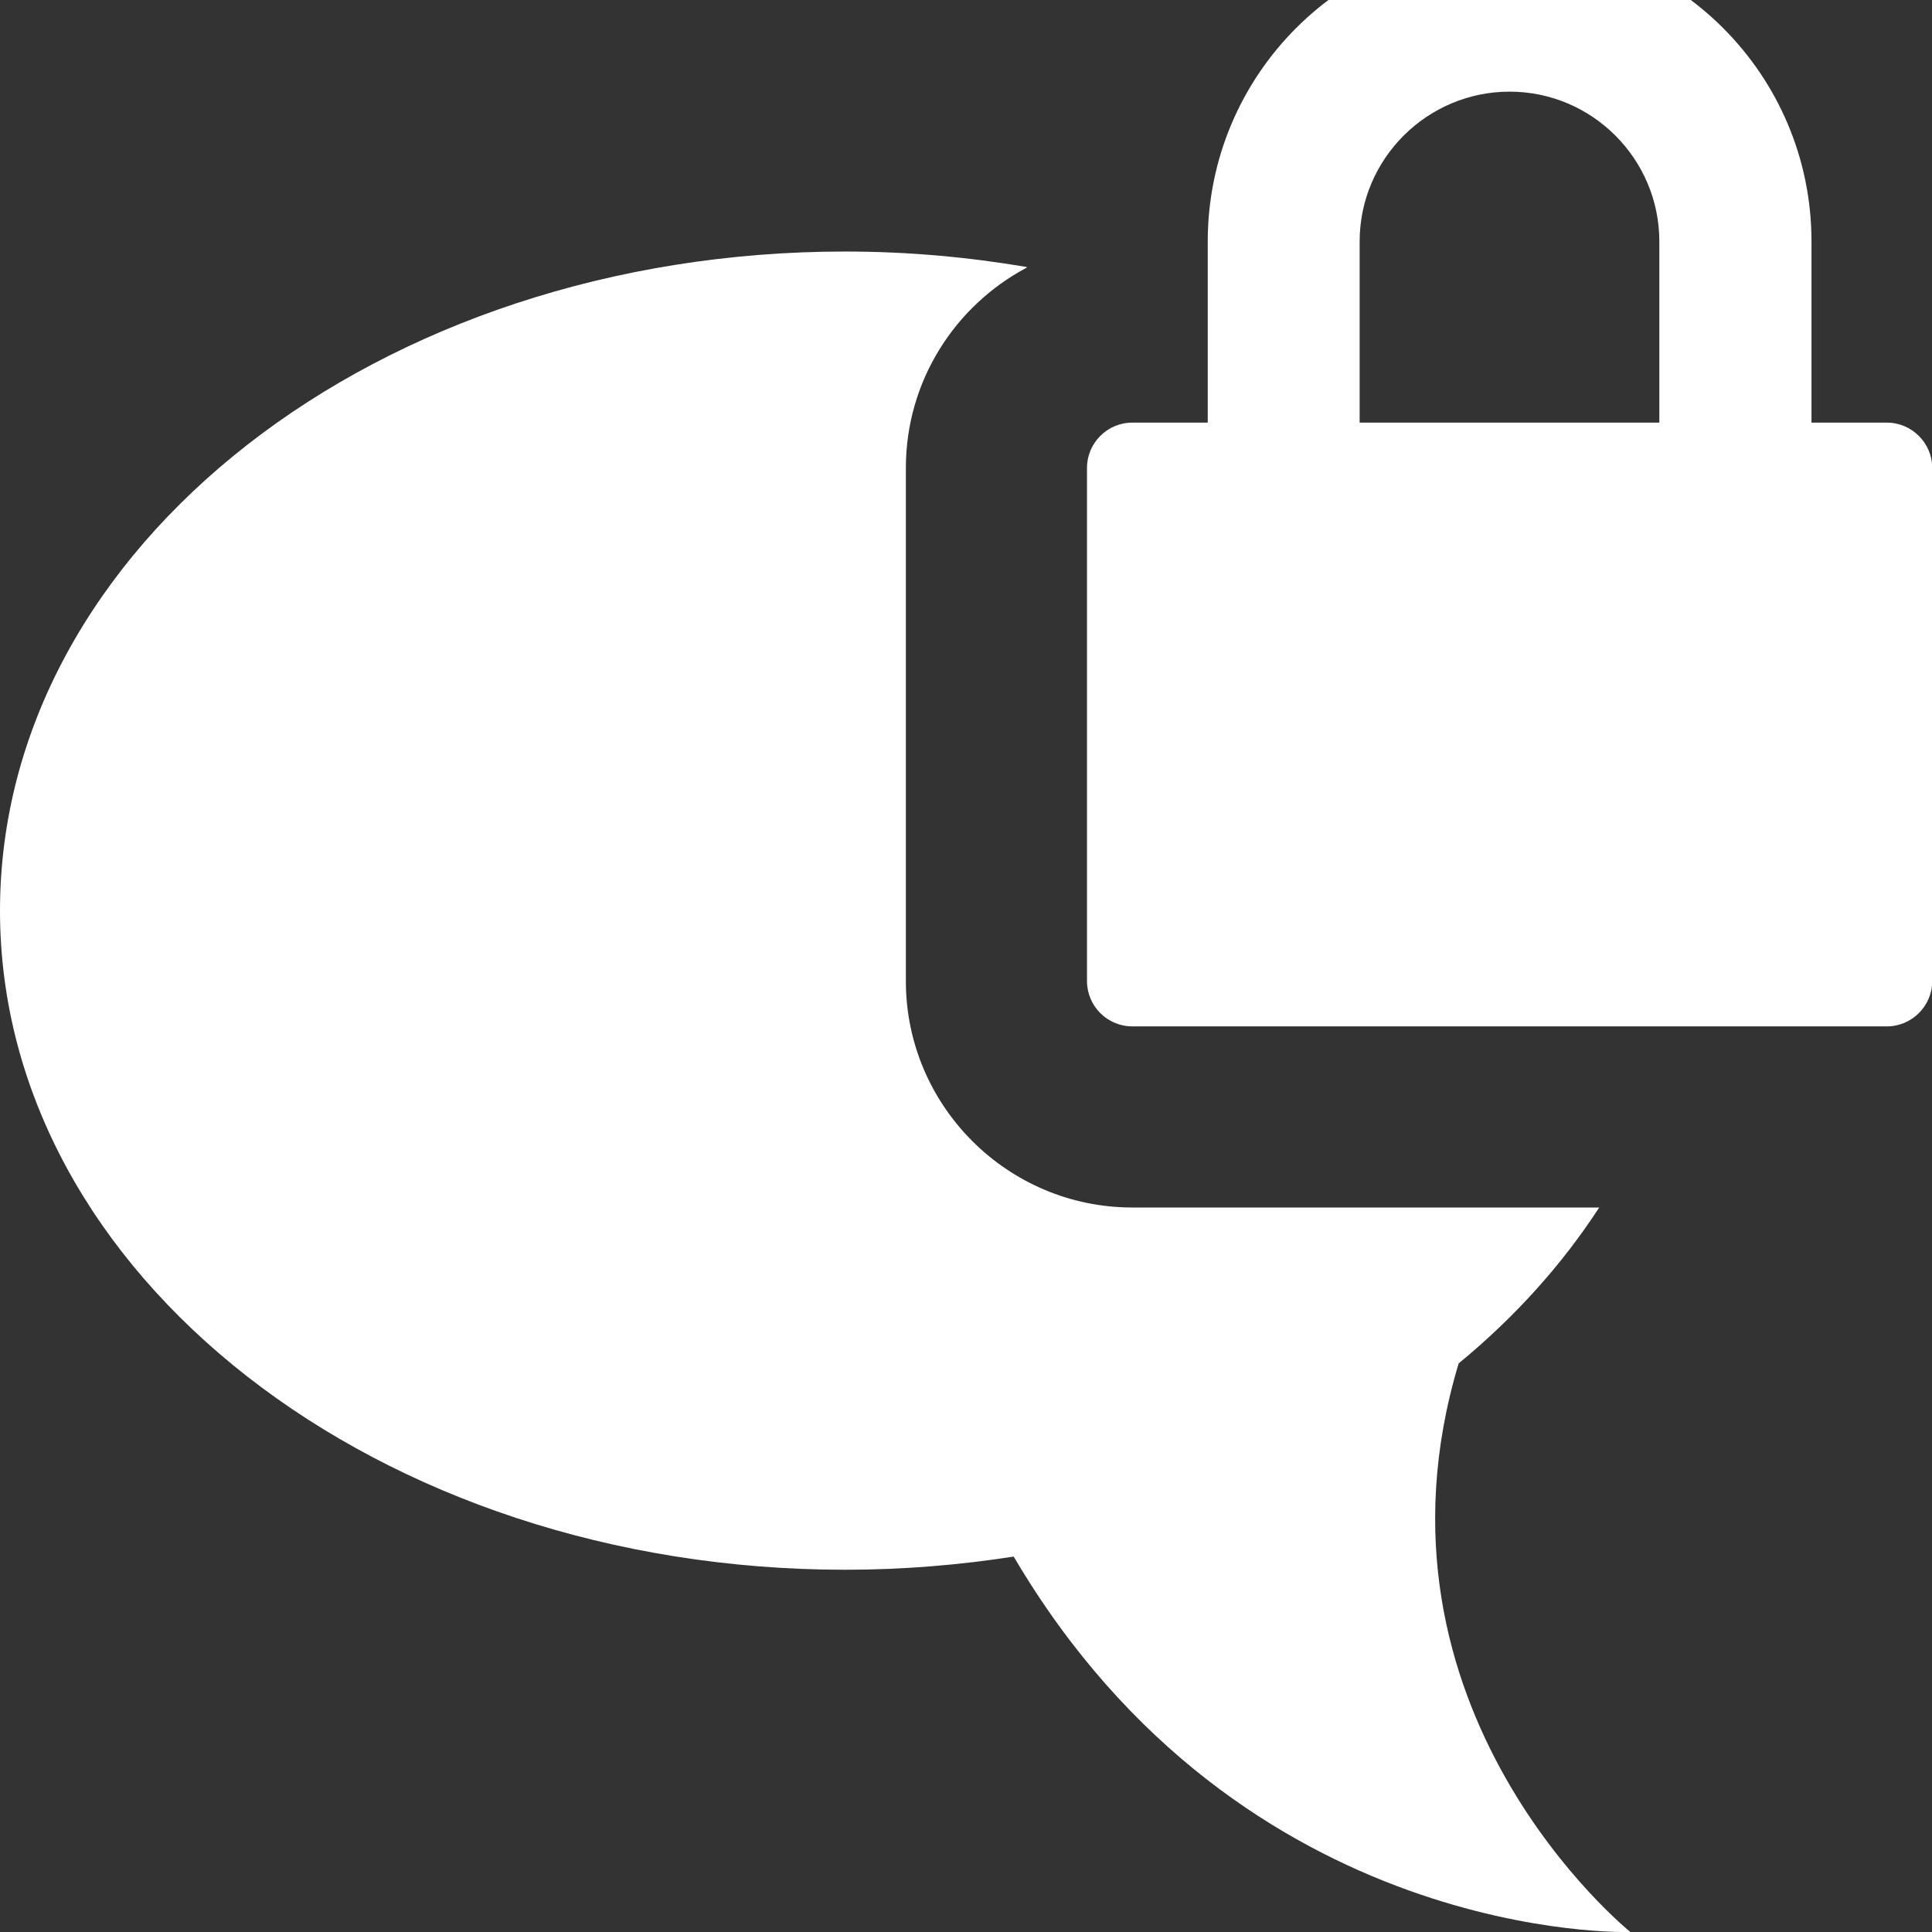 <?xml version="1.0" encoding="utf-8"?>
<!-- Generated by IcoMoon.io -->
<!DOCTYPE svg PUBLIC "-//W3C//DTD SVG 1.1//EN" "http://www.w3.org/Graphics/SVG/1.1/DTD/svg11.dtd">
<svg version="1.1" xmlns="http://www.w3.org/2000/svg" xmlns:xlink="http://www.w3.org/1999/xlink" width="32" height="32" viewBox="0 0 32 32">
<rect x="0" y="0" width="32" height="32" fill="#333333" stroke="none"/>
<path fill="#fff" d="M24.16 22.582c0.93-0.764 1.71-1.632 2.328-2.582h-7.734c-2.066 0-3.75-1.684-3.75-3.75v-8.5c0-1.436 0.812-2.686 2-3.316v-0.012c-0.968-0.164-1.97-0.256-3.004-0.256-7.732 0-14 4.888-14 10.918s6.268 10.916 14 10.916c0.956 0 1.886-0.078 2.79-0.218 3.79 6.44 10.214 6.218 10.214 6.218s-4.57-3.676-2.844-9.418zM31.254 7h-1.25v-3c0-2.762-2.238-5-5-5s-5 2.238-5 5v3h-1.25c-0.414 0-0.75 0.338-0.75 0.75v8.5c0 0.412 0.336 0.75 0.75 0.75h12.5c0.41 0 0.75-0.338 0.75-0.75v-8.5c0-0.412-0.34-0.75-0.75-0.75zM22.52 4c0-1.37 1.118-2.482 2.484-2.482s2.48 1.114 2.48 2.482v3h-4.964v-3z"></path>
</svg>
